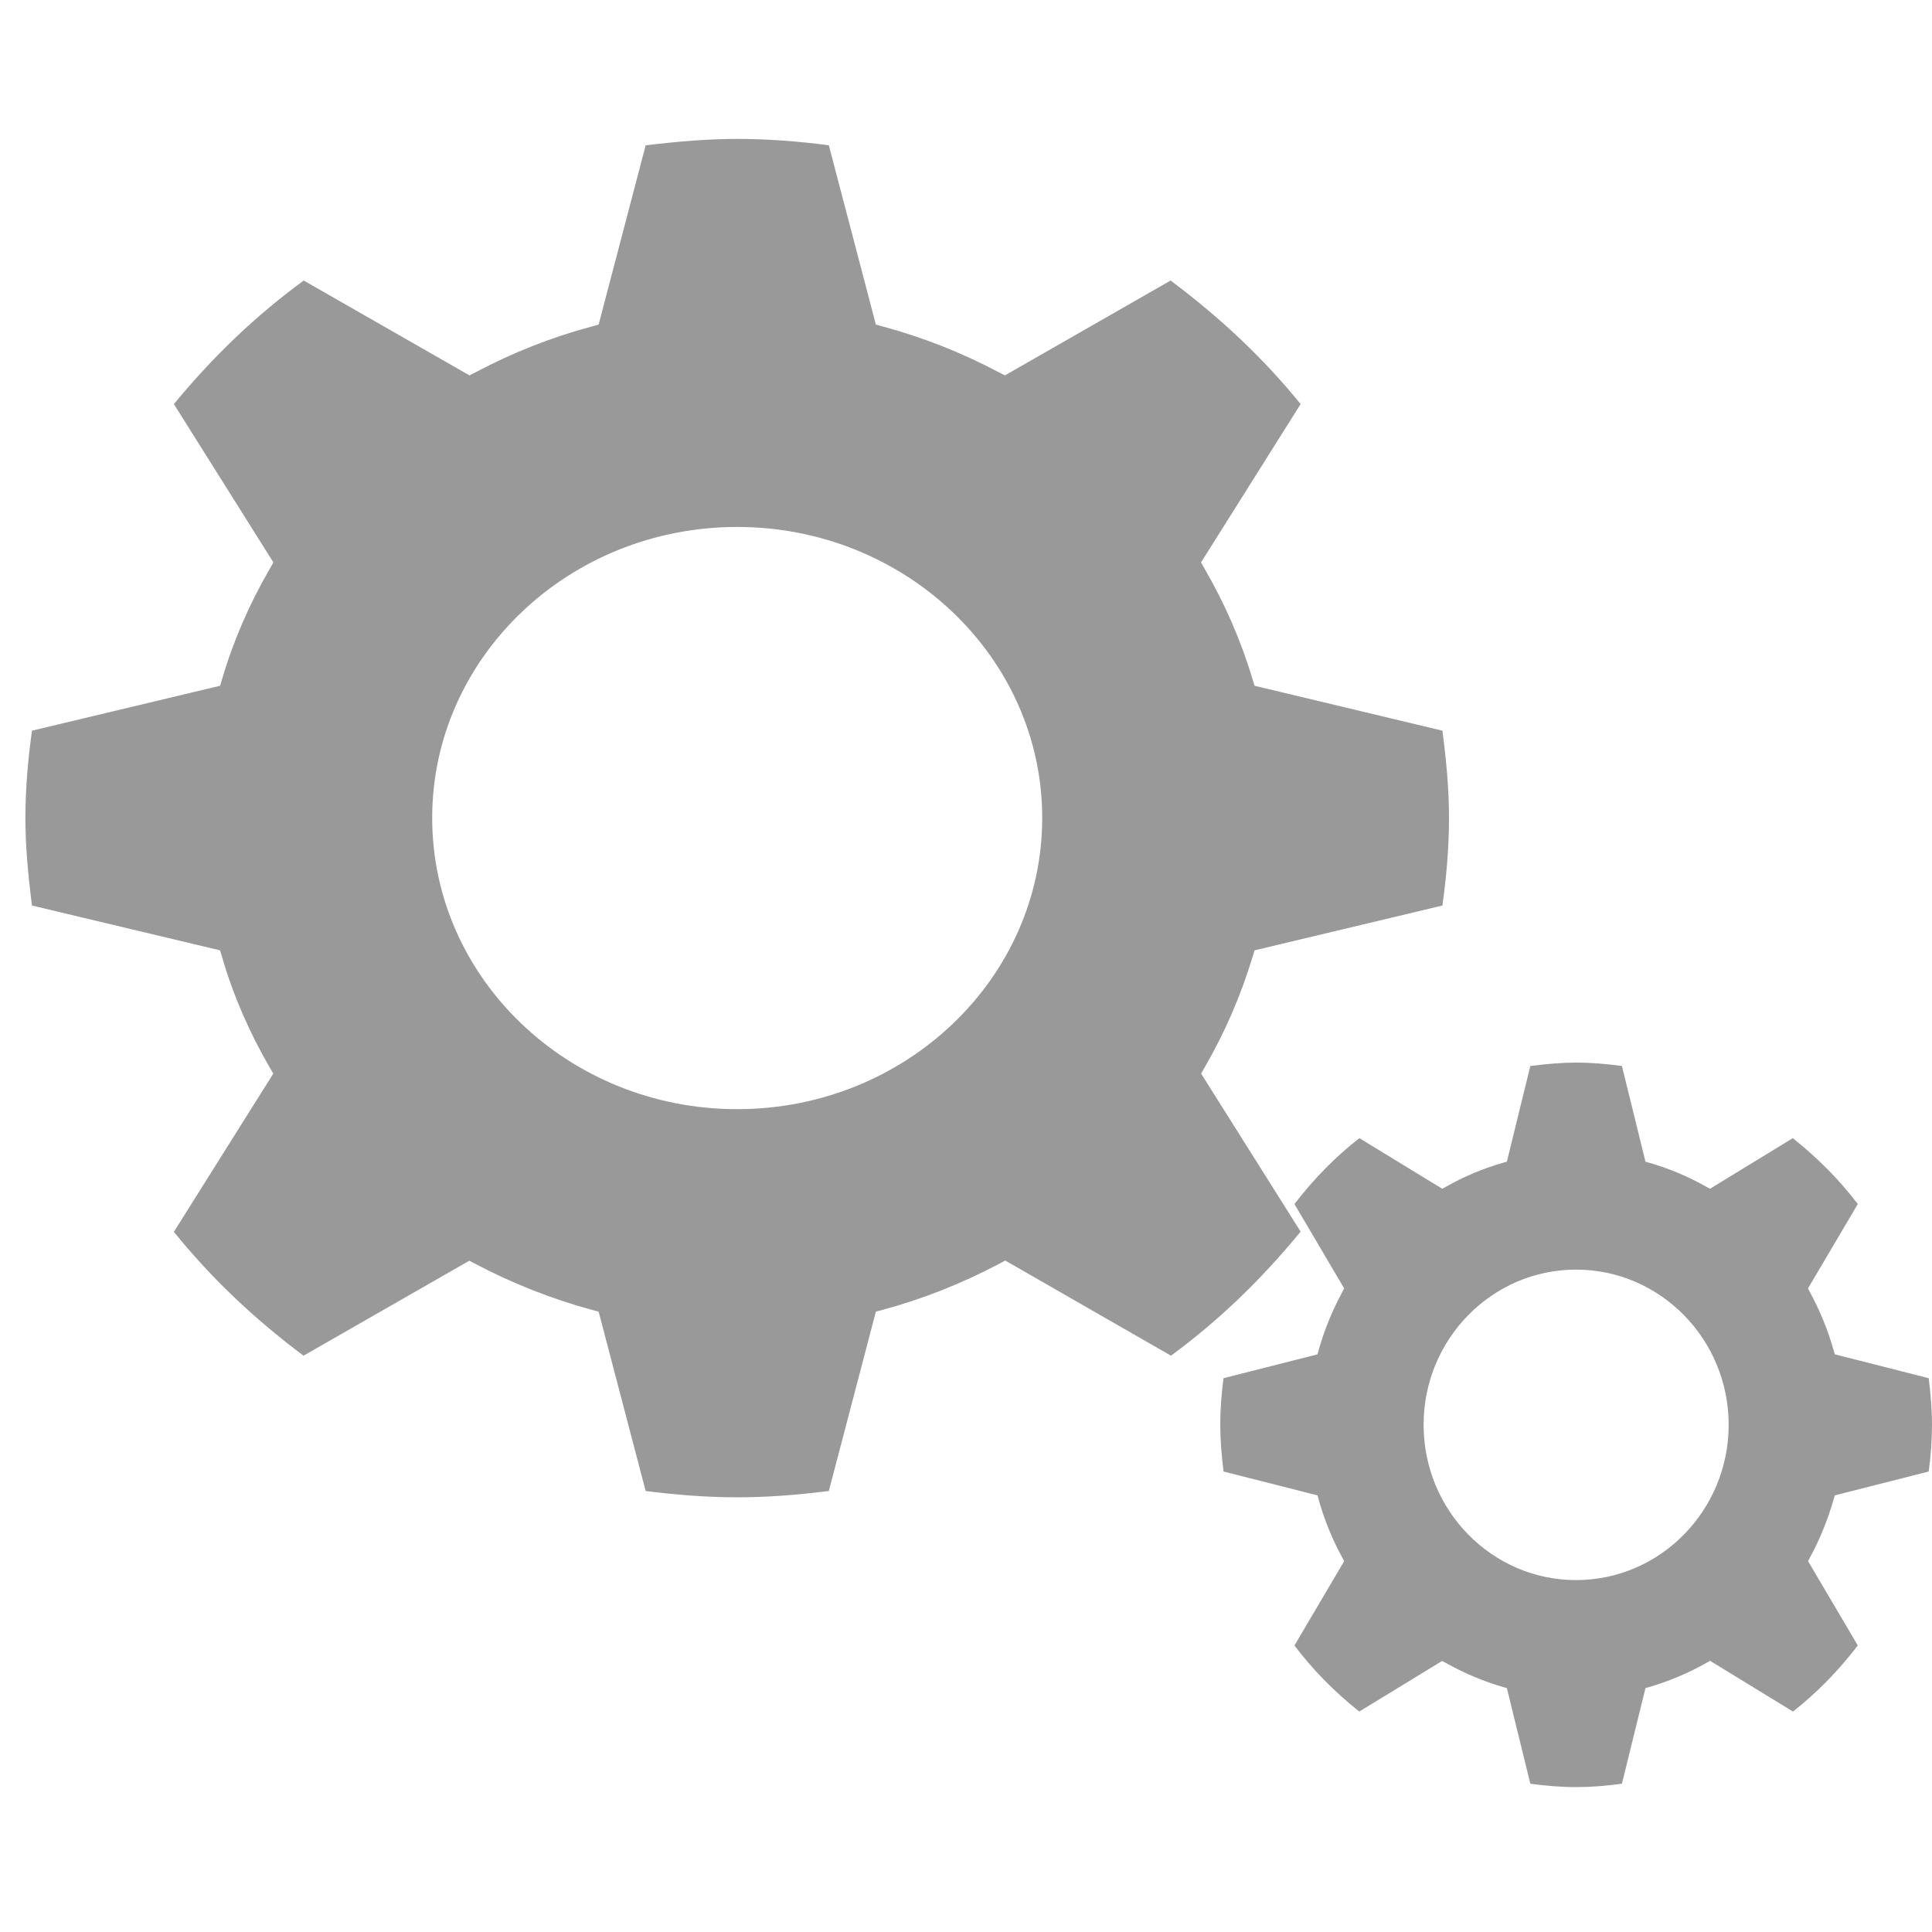 <?xml version="1.0" encoding="UTF-8" standalone="no"?>
<svg width="20px" height="20px" viewBox="0 0 20 20" version="1.1" xmlns="http://www.w3.org/2000/svg" xmlns:xlink="http://www.w3.org/1999/xlink" xmlns:sketch="http://www.bohemiancoding.com/sketch/ns">
    <title>settings-off</title>
    <description>Created with Sketch (http://www.bohemiancoding.com/sketch)</description>
    <defs></defs>
    <g id="Page-1" stroke="none" stroke-width="1" fill="none" fill-rule="evenodd" sketch:type="MSPage">
        <g id="settings-off" sketch:type="MSArtboardGroup" fill="#999999">
            <path d="M16.315,18.5 C16.155,18.5 15.997,18.486 15.842,18.465 L15.599,17.475 L15.563,17.465 C15.353,17.404 15.151,17.318 14.962,17.212 L14.929,17.194 L14.071,17.718 C13.801,17.502 13.586,17.28 13.4,17.034 L13.915,16.161 L13.897,16.128 C13.791,15.934 13.707,15.728 13.649,15.517 L13.639,15.48 L12.666,15.233 C12.644,15.051 12.632,14.902 12.632,14.749 C12.632,14.586 12.645,14.425 12.666,14.267 L13.639,14.02 L13.649,13.983 C13.707,13.773 13.791,13.568 13.897,13.372 L13.915,13.338 L13.4,12.464 C13.61,12.192 13.828,11.973 14.072,11.782 L14.93,12.306 L14.963,12.288 C15.153,12.18 15.355,12.095 15.563,12.036 L15.599,12.026 L15.842,11.035 C16.02,11.013 16.167,11 16.315,11 C16.477,11 16.634,11.014 16.79,11.035 L17.034,12.026 L17.07,12.036 C17.276,12.095 17.478,12.18 17.669,12.288 L17.702,12.306 L18.559,11.782 C18.829,11.998 19.045,12.219 19.232,12.464 L18.716,13.338 L18.734,13.372 C18.839,13.564 18.923,13.769 18.983,13.983 L18.994,14.02 L19.966,14.267 C19.988,14.449 20,14.599 20,14.749 C20,14.914 19.987,15.075 19.966,15.233 L18.994,15.48 L18.983,15.517 C18.922,15.73 18.839,15.936 18.734,16.128 L18.717,16.161 L19.232,17.034 C19.02,17.309 18.802,17.528 18.561,17.718 L17.703,17.193 L17.67,17.211 C17.482,17.318 17.281,17.403 17.07,17.465 L17.034,17.475 L16.79,18.465 C16.611,18.489 16.464,18.5 16.315,18.5 L16.315,18.5 Z M16.315,13.143 C15.444,13.143 14.737,13.864 14.737,14.749 C14.737,15.637 15.445,16.357 16.315,16.357 C17.187,16.357 17.895,15.636 17.895,14.749 C17.895,13.864 17.187,13.143 16.315,13.143 Z M7.631,15.5 C7.31,15.5 6.994,15.474 6.684,15.435 L6.197,13.578 L6.125,13.559 C5.707,13.445 5.301,13.284 4.924,13.085 L4.858,13.051 L3.142,14.034 C2.602,13.629 2.172,13.212 1.8,12.752 L2.829,11.114 L2.793,11.052 C2.581,10.688 2.414,10.303 2.299,9.907 L2.278,9.838 L0.331,9.374 C0.288,9.033 0.263,8.753 0.263,8.468 C0.263,8.161 0.29,7.86 0.331,7.564 L2.278,7.099 L2.299,7.031 C2.414,6.638 2.581,6.252 2.794,5.886 L2.83,5.822 L1.8,4.183 C2.221,3.673 2.656,3.262 3.144,2.904 L4.86,3.886 L4.925,3.853 C5.306,3.651 5.709,3.491 6.125,3.38 L6.197,3.36 L6.684,1.504 C7.04,1.462 7.334,1.438 7.631,1.438 C7.954,1.438 8.268,1.463 8.58,1.504 L9.067,3.36 L9.139,3.38 C9.552,3.491 9.957,3.651 10.338,3.853 L10.403,3.886 L12.118,2.904 C12.659,3.309 13.09,3.723 13.464,4.183 L12.433,5.822 L12.469,5.886 C12.678,6.246 12.846,6.629 12.966,7.031 L12.987,7.099 L14.932,7.564 C14.976,7.904 15,8.186 15,8.468 C15,8.776 14.973,9.077 14.932,9.374 L12.987,9.838 L12.966,9.907 C12.845,10.306 12.678,10.693 12.469,11.052 L12.434,11.114 L13.464,12.75 C13.04,13.266 12.605,13.678 12.122,14.034 L10.406,13.049 L10.341,13.084 C9.964,13.283 9.563,13.444 9.139,13.559 L9.067,13.578 L8.58,15.435 C8.223,15.479 7.929,15.5 7.631,15.5 Z M7.631,5.455 C5.887,5.455 4.474,6.807 4.474,8.467 C4.474,10.132 5.89,11.482 7.631,11.482 C9.374,11.482 10.789,10.129 10.789,8.467 C10.789,6.807 9.374,5.455 7.631,5.455 L7.631,5.455 Z" id="Shape" sketch:type="MSShapeGroup"></path>
        </g>
    </g>
</svg>
